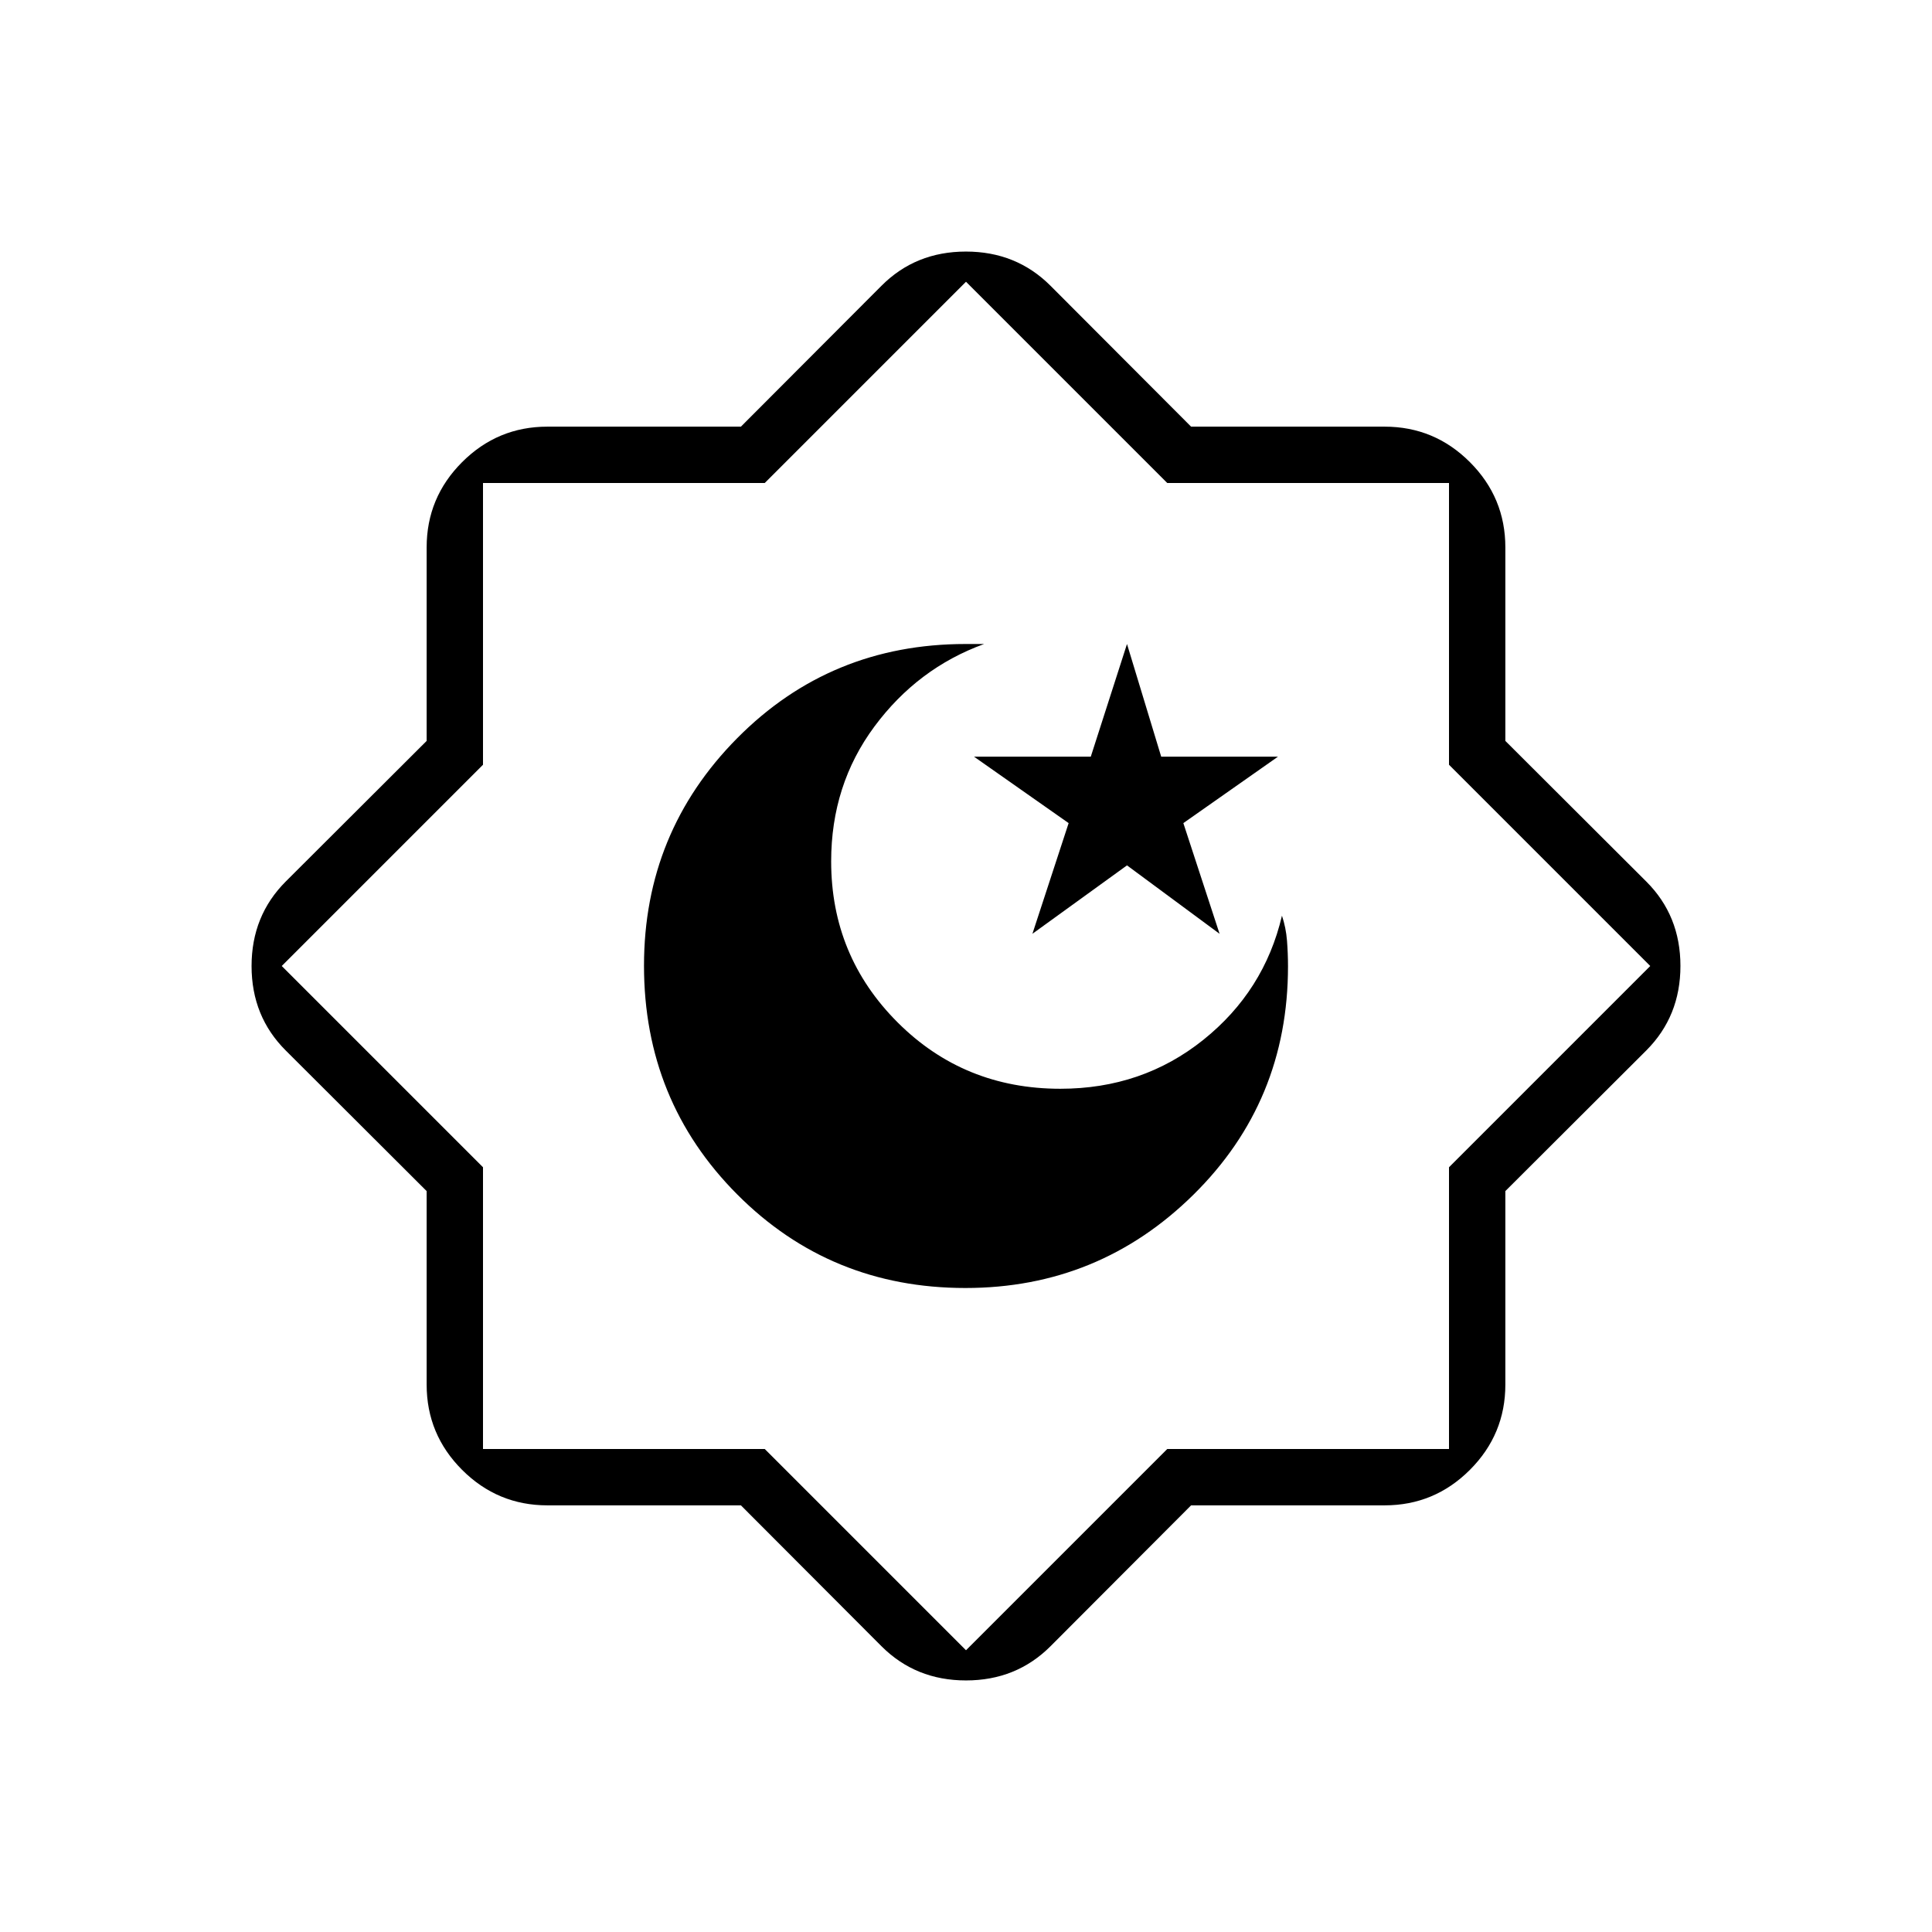 <svg xmlns="http://www.w3.org/2000/svg" height="24" viewBox="0 -960 960 960" width="24"><path d="M479.717-320Q546-320 593-366.348t47-113.473q0-6.393-.5-12.786T637-505q-8.778 37.426-39.101 61.713T526.879-419Q479-419 446-452q-33-33-33-80 0-38 21.5-67t54.5-41H479.809q-67.12 0-113.465 46.759Q320-546.482 320-480.141 320-413 366.318-366.5T479.717-320ZM513-496l47-34 46 34-18-55 47-33h-58l-17-56-18 56h-58l47 33-18 55ZM368.153-212H272q-24.75 0-42.375-17.625T212-272v-96.153L142-438q-17-16.934-17-41.967Q125-505 142-522l70-69.847V-688q0-24.75 17.625-42.375T272-748h96.153L438-818q16.934-17 41.967-17Q505-835 522-818l69.847 70H688q24.75 0 42.375 17.625T748-688v96.153L818-522q17 16.934 17 41.967Q835-455 818-438l-70 69.847V-272q0 24.75-17.625 42.375T688-212h-96.153L522-142q-17 17-42 17t-42-17l-69.847-70ZM480-480Zm0 340 100-100h140v-140l100-100-100-100v-140H580L480-820 380-720H240v140L140-480l100 100v140h140l100 100Z"/></svg>